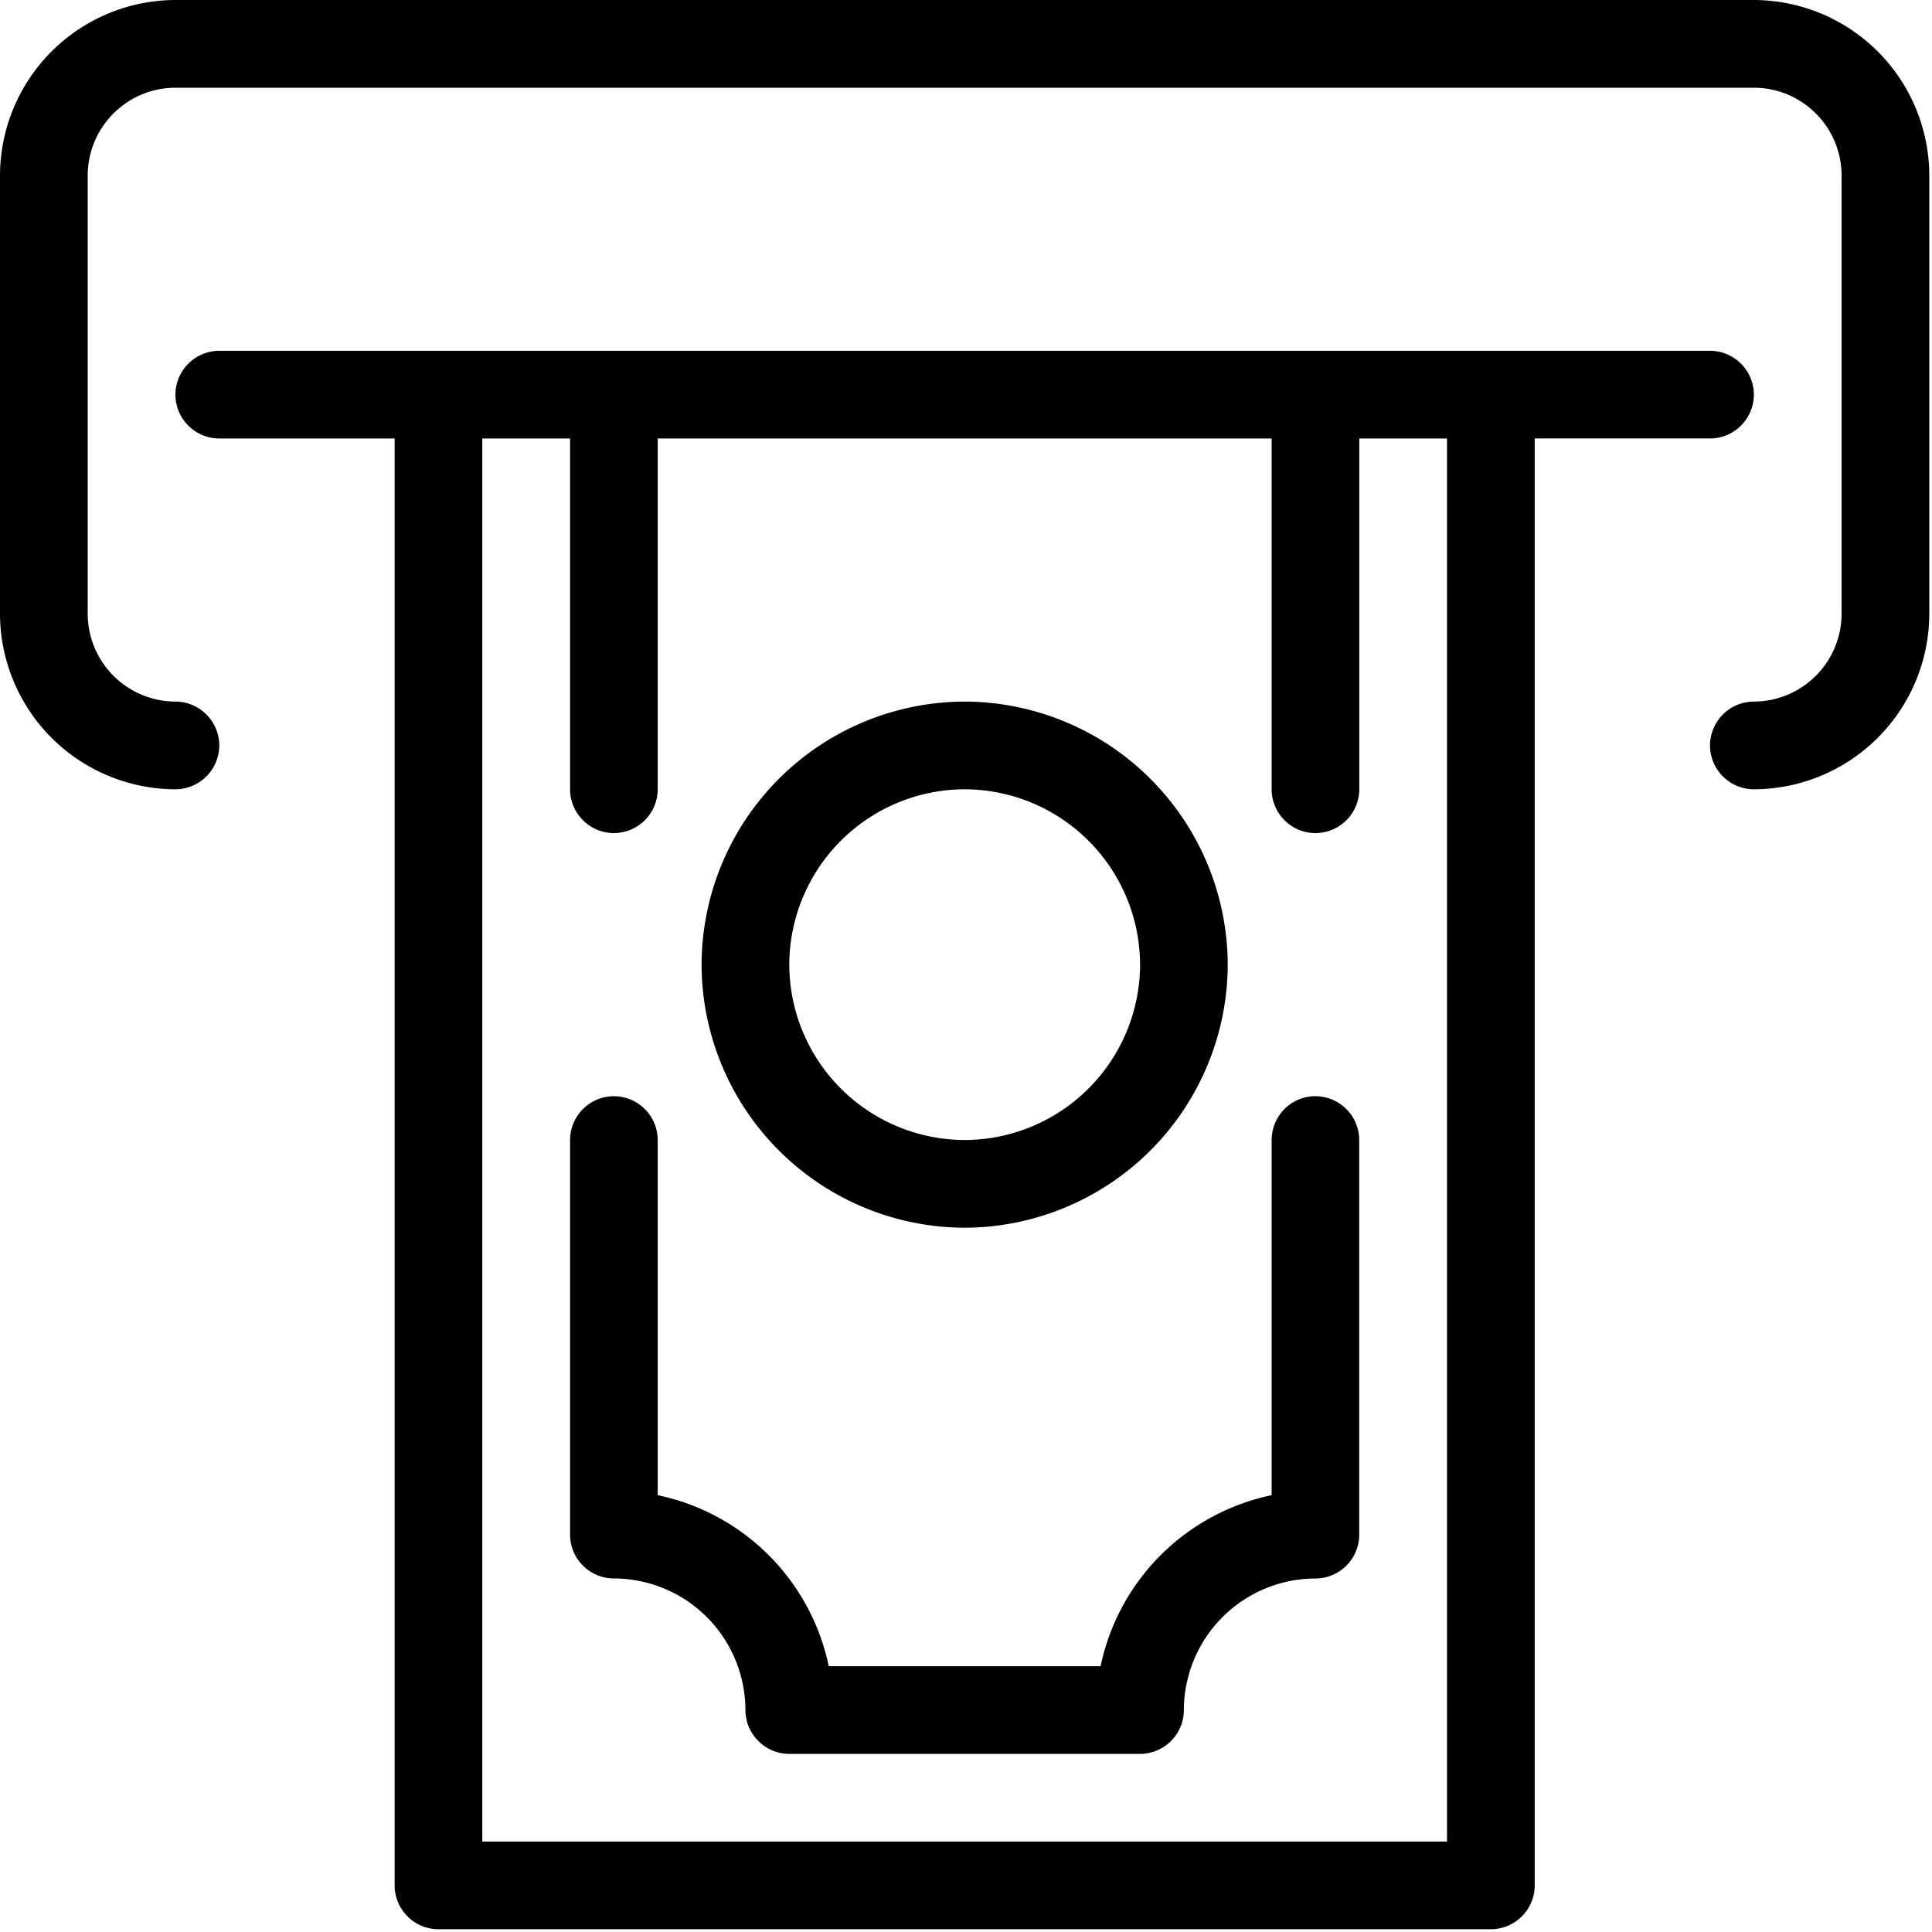<svg width="30" height="30" viewBox="0 0 30 30" xmlns="http://www.w3.org/2000/svg">
    <title>
        icon-withdraw-cash
    </title>
    <path d="M27.235 0H2.724A2.731 2.731 0 0 0 0 2.723v6.81a2.731 2.731 0 0 0 2.724 2.723.683.683 0 0 0 .681-.681.683.683 0 0 0-.681-.681 1.366 1.366 0 0 1-1.362-1.362V2.724c.002-.751.61-1.36 1.362-1.362h24.51c.751.002 1.36.61 1.362 1.362v6.809a1.366 1.366 0 0 1-1.362 1.361.683.683 0 0 0-.681.681c0 .375.306.681.681.681a2.731 2.731 0 0 0 2.724-2.724V2.724A2.731 2.731 0 0 0 27.235 0zm-.681 6.809a.683.683 0 0 0 .68-.681.683.683 0 0 0-.68-.681H3.405a.683.683 0 0 0-.681.68c0 .375.306.682.681.682h2.723v22.467c0 .375.306.681.68.681H23.15a.682.682 0 0 0 .681-.68V6.808h2.724zm-4.085 21.787H7.489V6.809h1.363v5.447c0 .374.306.68.68.68a.682.682 0 0 0 .681-.68V6.809h9.533v5.447c0 .374.306.68.68.68a.682.682 0 0 0 .681-.68V6.809h1.362v21.787zm-2.043-11.575a.682.682 0 0 0-.68.681v5.515a3.43 3.43 0 0 0-2.656 2.656h-4.221a3.43 3.43 0 0 0-2.656-2.656v-5.515a.682.682 0 0 0-.68-.68.682.682 0 0 0-.681.68v6.128c0 .374.306.68.68.68a2.048 2.048 0 0 1 2.043 2.043c0 .374.306.681.68.681h5.447a.682.682 0 0 0 .681-.681 2.048 2.048 0 0 1 2.043-2.042.682.682 0 0 0 .68-.681v-6.128a.682.682 0 0 0-.68-.68zm-5.447 2.043a4.097 4.097 0 0 0 4.085-4.085 4.097 4.097 0 0 0-4.085-4.085 4.097 4.097 0 0 0-4.085 4.085 4.097 4.097 0 0 0 4.085 4.085zm0-6.808a2.731 2.731 0 0 1 2.724 2.723 2.731 2.731 0 0 1-2.724 2.723 2.731 2.731 0 0 1-2.723-2.724 2.731 2.731 0 0 1 2.724-2.722h-.001z"  fill-rule="evenodd"/>
</svg>
